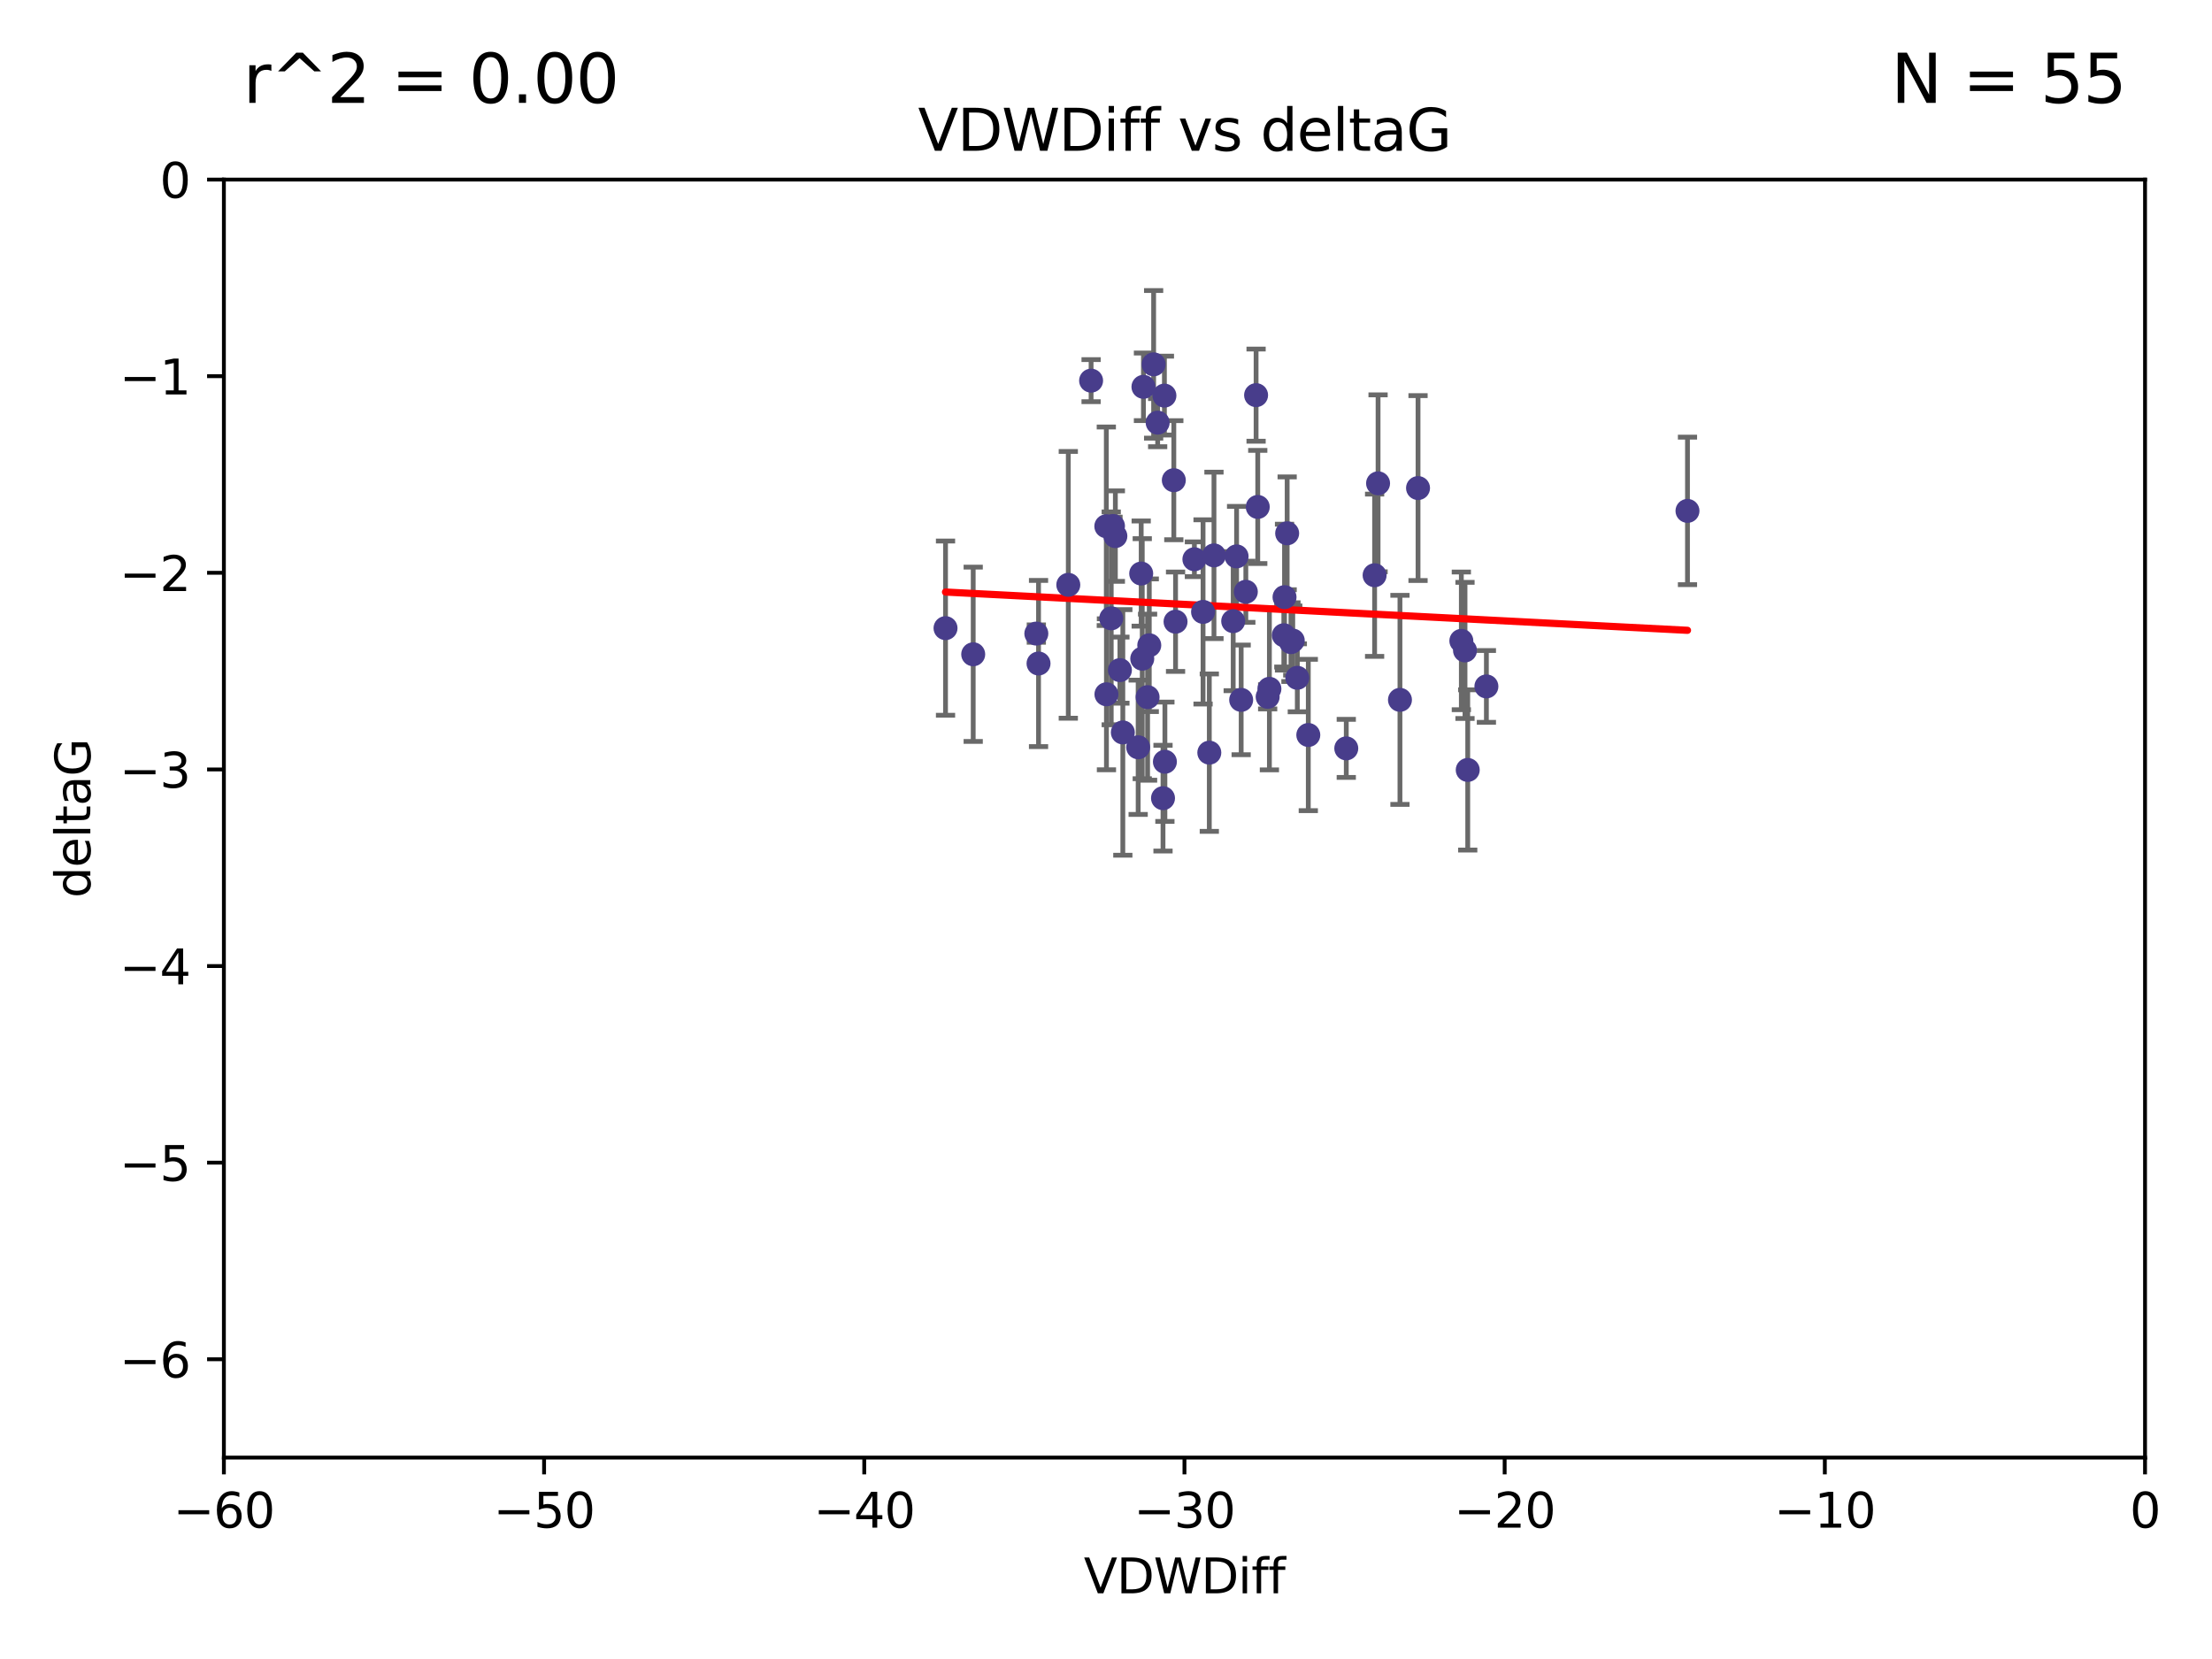 <?xml version="1.0" encoding="utf-8" standalone="no"?>
<!DOCTYPE svg PUBLIC "-//W3C//DTD SVG 1.1//EN"
  "http://www.w3.org/Graphics/SVG/1.1/DTD/svg11.dtd">
<svg xmlns:xlink="http://www.w3.org/1999/xlink" width="460.8pt" height="345.6pt" viewBox="0 0 460.8 345.6" xmlns="http://www.w3.org/2000/svg" version="1.1">
 <defs>
  <style type="text/css">*{stroke-linejoin: round; stroke-linecap: butt}</style>
 </defs>
 <g id="figure_1">
  <g id="patch_1">
   <path d="M 0 345.6 
L 460.8 345.6 
L 460.8 0 
L 0 0 
z
" style="fill: #ffffff"/>
  </g>
  <g id="axes_1">
   <g id="patch_2">
    <path d="M 46.64 303.64 
L 446.85 303.64 
L 446.85 37.411 
L 46.64 37.411 
z
" style="fill: #ffffff"/>
   </g>
   <g id="PathCollection_1">
    <defs>
     <path id="m3052755207" d="M 0 1.118 
C 0.297 1.118 0.581 1 0.791 0.791 
C 1 0.581 1.118 0.297 1.118 0 
C 1.118 -0.297 1 -0.581 0.791 -0.791 
C 0.581 -1 0.297 -1.118 0 -1.118 
C -0.297 -1.118 -0.581 -1 -0.791 -0.791 
C -1 -0.581 -1.118 -0.297 -1.118 0 
C -1.118 0.297 -1 0.581 -0.791 0.791 
C -0.581 1 -0.297 1.118 0 1.118 
z
" style="stroke: #483d8b"/>
    </defs>
    <g clip-path="url(#pda72889b9c)">
     <use xlink:href="#m3052755207" x="270.255" y="141.2" style="fill: #483d8b; stroke: #483d8b"/>
     <use xlink:href="#m3052755207" x="232.351" y="111.678" style="fill: #483d8b; stroke: #483d8b"/>
     <use xlink:href="#m3052755207" x="267.447" y="132.329" style="fill: #483d8b; stroke: #483d8b"/>
     <use xlink:href="#m3052755207" x="202.737" y="136.299" style="fill: #483d8b; stroke: #483d8b"/>
     <use xlink:href="#m3052755207" x="233.906" y="152.577" style="fill: #483d8b; stroke: #483d8b"/>
     <use xlink:href="#m3052755207" x="216.346" y="138.221" style="fill: #483d8b; stroke: #483d8b"/>
     <use xlink:href="#m3052755207" x="251.922" y="156.791" style="fill: #483d8b; stroke: #483d8b"/>
     <use xlink:href="#m3052755207" x="248.814" y="116.503" style="fill: #483d8b; stroke: #483d8b"/>
     <use xlink:href="#m3052755207" x="257.603" y="115.906" style="fill: #483d8b; stroke: #483d8b"/>
     <use xlink:href="#m3052755207" x="227.295" y="79.295" style="fill: #483d8b; stroke: #483d8b"/>
     <use xlink:href="#m3052755207" x="196.97" y="130.853" style="fill: #483d8b; stroke: #483d8b"/>
     <use xlink:href="#m3052755207" x="233.298" y="139.6" style="fill: #483d8b; stroke: #483d8b"/>
     <use xlink:href="#m3052755207" x="215.886" y="131.987" style="fill: #483d8b; stroke: #483d8b"/>
     <use xlink:href="#m3052755207" x="230.493" y="144.632" style="fill: #483d8b; stroke: #483d8b"/>
     <use xlink:href="#m3052755207" x="237.952" y="137.216" style="fill: #483d8b; stroke: #483d8b"/>
     <use xlink:href="#m3052755207" x="295.403" y="101.672" style="fill: #483d8b; stroke: #483d8b"/>
     <use xlink:href="#m3052755207" x="230.466" y="109.627" style="fill: #483d8b; stroke: #483d8b"/>
     <use xlink:href="#m3052755207" x="262.013" y="105.606" style="fill: #483d8b; stroke: #483d8b"/>
     <use xlink:href="#m3052755207" x="272.543" y="153.112" style="fill: #483d8b; stroke: #483d8b"/>
     <use xlink:href="#m3052755207" x="269.306" y="133.439" style="fill: #483d8b; stroke: #483d8b"/>
     <use xlink:href="#m3052755207" x="305.756" y="160.394" style="fill: #483d8b; stroke: #483d8b"/>
     <use xlink:href="#m3052755207" x="242.569" y="82.411" style="fill: #483d8b; stroke: #483d8b"/>
     <use xlink:href="#m3052755207" x="286.356" y="119.831" style="fill: #483d8b; stroke: #483d8b"/>
     <use xlink:href="#m3052755207" x="244.889" y="129.513" style="fill: #483d8b; stroke: #483d8b"/>
     <use xlink:href="#m3052755207" x="280.454" y="155.902" style="fill: #483d8b; stroke: #483d8b"/>
     <use xlink:href="#m3052755207" x="222.546" y="121.833" style="fill: #483d8b; stroke: #483d8b"/>
     <use xlink:href="#m3052755207" x="264.44" y="143.494" style="fill: #483d8b; stroke: #483d8b"/>
     <use xlink:href="#m3052755207" x="264.077" y="145.16" style="fill: #483d8b; stroke: #483d8b"/>
     <use xlink:href="#m3052755207" x="240.322" y="75.901" style="fill: #483d8b; stroke: #483d8b"/>
     <use xlink:href="#m3052755207" x="237.732" y="119.481" style="fill: #483d8b; stroke: #483d8b"/>
     <use xlink:href="#m3052755207" x="244.528" y="100.035" style="fill: #483d8b; stroke: #483d8b"/>
     <use xlink:href="#m3052755207" x="237.101" y="155.675" style="fill: #483d8b; stroke: #483d8b"/>
     <use xlink:href="#m3052755207" x="231.488" y="128.81" style="fill: #483d8b; stroke: #483d8b"/>
     <use xlink:href="#m3052755207" x="268.928" y="133.77" style="fill: #483d8b; stroke: #483d8b"/>
     <use xlink:href="#m3052755207" x="305.186" y="135.492" style="fill: #483d8b; stroke: #483d8b"/>
     <use xlink:href="#m3052755207" x="250.618" y="127.469" style="fill: #483d8b; stroke: #483d8b"/>
     <use xlink:href="#m3052755207" x="239.064" y="145.232" style="fill: #483d8b; stroke: #483d8b"/>
     <use xlink:href="#m3052755207" x="241.163" y="88.043" style="fill: #483d8b; stroke: #483d8b"/>
     <use xlink:href="#m3052755207" x="242.276" y="166.274" style="fill: #483d8b; stroke: #483d8b"/>
     <use xlink:href="#m3052755207" x="291.637" y="145.792" style="fill: #483d8b; stroke: #483d8b"/>
     <use xlink:href="#m3052755207" x="231.857" y="109.576" style="fill: #483d8b; stroke: #483d8b"/>
     <use xlink:href="#m3052755207" x="304.425" y="133.503" style="fill: #483d8b; stroke: #483d8b"/>
     <use xlink:href="#m3052755207" x="238.202" y="80.583" style="fill: #483d8b; stroke: #483d8b"/>
     <use xlink:href="#m3052755207" x="259.529" y="123.276" style="fill: #483d8b; stroke: #483d8b"/>
     <use xlink:href="#m3052755207" x="256.898" y="129.396" style="fill: #483d8b; stroke: #483d8b"/>
     <use xlink:href="#m3052755207" x="309.644" y="142.993" style="fill: #483d8b; stroke: #483d8b"/>
     <use xlink:href="#m3052755207" x="267.591" y="124.398" style="fill: #483d8b; stroke: #483d8b"/>
     <use xlink:href="#m3052755207" x="239.415" y="134.421" style="fill: #483d8b; stroke: #483d8b"/>
     <use xlink:href="#m3052755207" x="351.534" y="106.429" style="fill: #483d8b; stroke: #483d8b"/>
     <use xlink:href="#m3052755207" x="261.666" y="82.316" style="fill: #483d8b; stroke: #483d8b"/>
     <use xlink:href="#m3052755207" x="287.077" y="100.686" style="fill: #483d8b; stroke: #483d8b"/>
     <use xlink:href="#m3052755207" x="242.67" y="158.689" style="fill: #483d8b; stroke: #483d8b"/>
     <use xlink:href="#m3052755207" x="258.557" y="145.797" style="fill: #483d8b; stroke: #483d8b"/>
     <use xlink:href="#m3052755207" x="252.892" y="115.697" style="fill: #483d8b; stroke: #483d8b"/>
     <use xlink:href="#m3052755207" x="268.139" y="111.098" style="fill: #483d8b; stroke: #483d8b"/>
    </g>
   </g>
   <g id="matplotlib.axis_1">
    <g id="xtick_1">
     <g id="line2d_1">
      <defs>
       <path id="mb211f39582" d="M 0 0 
L 0 3.5 
" style="stroke: #000000; stroke-width: 0.8"/>
      </defs>
      <g>
       <use xlink:href="#mb211f39582" x="46.64" y="303.64" style="stroke: #000000; stroke-width: 0.8"/>
      </g>
     </g>
     <g id="text_1">
      <!-- −60 -->
      <g transform="translate(36.088 318.238)scale(0.1 -0.1)">
       <defs>
        <path id="DejaVuSans-2212" d="M 678 2272 
L 4684 2272 
L 4684 1741 
L 678 1741 
L 678 2272 
z
" transform="scale(0.016)"/>
        <path id="DejaVuSans-36" d="M 2113 2584 
Q 1688 2584 1439 2293 
Q 1191 2003 1191 1497 
Q 1191 994 1439 701 
Q 1688 409 2113 409 
Q 2538 409 2786 701 
Q 3034 994 3034 1497 
Q 3034 2003 2786 2293 
Q 2538 2584 2113 2584 
z
M 3366 4563 
L 3366 3988 
Q 3128 4100 2886 4159 
Q 2644 4219 2406 4219 
Q 1781 4219 1451 3797 
Q 1122 3375 1075 2522 
Q 1259 2794 1537 2939 
Q 1816 3084 2150 3084 
Q 2853 3084 3261 2657 
Q 3669 2231 3669 1497 
Q 3669 778 3244 343 
Q 2819 -91 2113 -91 
Q 1303 -91 875 529 
Q 447 1150 447 2328 
Q 447 3434 972 4092 
Q 1497 4750 2381 4750 
Q 2619 4750 2861 4703 
Q 3103 4656 3366 4563 
z
" transform="scale(0.016)"/>
        <path id="DejaVuSans-30" d="M 2034 4250 
Q 1547 4250 1301 3770 
Q 1056 3291 1056 2328 
Q 1056 1369 1301 889 
Q 1547 409 2034 409 
Q 2525 409 2770 889 
Q 3016 1369 3016 2328 
Q 3016 3291 2770 3770 
Q 2525 4250 2034 4250 
z
M 2034 4750 
Q 2819 4750 3233 4129 
Q 3647 3509 3647 2328 
Q 3647 1150 3233 529 
Q 2819 -91 2034 -91 
Q 1250 -91 836 529 
Q 422 1150 422 2328 
Q 422 3509 836 4129 
Q 1250 4750 2034 4750 
z
" transform="scale(0.016)"/>
       </defs>
       <use xlink:href="#DejaVuSans-2212"/>
       <use xlink:href="#DejaVuSans-36" x="83.789"/>
       <use xlink:href="#DejaVuSans-30" x="147.412"/>
      </g>
     </g>
    </g>
    <g id="xtick_2">
     <g id="line2d_2">
      <g>
       <use xlink:href="#mb211f39582" x="113.342" y="303.64" style="stroke: #000000; stroke-width: 0.8"/>
      </g>
     </g>
     <g id="text_2">
      <!-- −50 -->
      <g transform="translate(102.789 318.238)scale(0.1 -0.1)">
       <defs>
        <path id="DejaVuSans-35" d="M 691 4666 
L 3169 4666 
L 3169 4134 
L 1269 4134 
L 1269 2991 
Q 1406 3038 1543 3061 
Q 1681 3084 1819 3084 
Q 2600 3084 3056 2656 
Q 3513 2228 3513 1497 
Q 3513 744 3044 326 
Q 2575 -91 1722 -91 
Q 1428 -91 1123 -41 
Q 819 9 494 109 
L 494 744 
Q 775 591 1075 516 
Q 1375 441 1709 441 
Q 2250 441 2565 725 
Q 2881 1009 2881 1497 
Q 2881 1984 2565 2268 
Q 2250 2553 1709 2553 
Q 1456 2553 1204 2497 
Q 953 2441 691 2322 
L 691 4666 
z
" transform="scale(0.016)"/>
       </defs>
       <use xlink:href="#DejaVuSans-2212"/>
       <use xlink:href="#DejaVuSans-35" x="83.789"/>
       <use xlink:href="#DejaVuSans-30" x="147.412"/>
      </g>
     </g>
    </g>
    <g id="xtick_3">
     <g id="line2d_3">
      <g>
       <use xlink:href="#mb211f39582" x="180.043" y="303.64" style="stroke: #000000; stroke-width: 0.8"/>
      </g>
     </g>
     <g id="text_3">
      <!-- −40 -->
      <g transform="translate(169.491 318.238)scale(0.1 -0.1)">
       <defs>
        <path id="DejaVuSans-34" d="M 2419 4116 
L 825 1625 
L 2419 1625 
L 2419 4116 
z
M 2253 4666 
L 3047 4666 
L 3047 1625 
L 3713 1625 
L 3713 1100 
L 3047 1100 
L 3047 0 
L 2419 0 
L 2419 1100 
L 313 1100 
L 313 1709 
L 2253 4666 
z
" transform="scale(0.016)"/>
       </defs>
       <use xlink:href="#DejaVuSans-2212"/>
       <use xlink:href="#DejaVuSans-34" x="83.789"/>
       <use xlink:href="#DejaVuSans-30" x="147.412"/>
      </g>
     </g>
    </g>
    <g id="xtick_4">
     <g id="line2d_4">
      <g>
       <use xlink:href="#mb211f39582" x="246.745" y="303.64" style="stroke: #000000; stroke-width: 0.8"/>
      </g>
     </g>
     <g id="text_4">
      <!-- −30 -->
      <g transform="translate(236.193 318.238)scale(0.1 -0.1)">
       <defs>
        <path id="DejaVuSans-33" d="M 2597 2516 
Q 3050 2419 3304 2112 
Q 3559 1806 3559 1356 
Q 3559 666 3084 287 
Q 2609 -91 1734 -91 
Q 1441 -91 1130 -33 
Q 819 25 488 141 
L 488 750 
Q 750 597 1062 519 
Q 1375 441 1716 441 
Q 2309 441 2620 675 
Q 2931 909 2931 1356 
Q 2931 1769 2642 2001 
Q 2353 2234 1838 2234 
L 1294 2234 
L 1294 2753 
L 1863 2753 
Q 2328 2753 2575 2939 
Q 2822 3125 2822 3475 
Q 2822 3834 2567 4026 
Q 2313 4219 1838 4219 
Q 1578 4219 1281 4162 
Q 984 4106 628 3988 
L 628 4550 
Q 988 4650 1302 4700 
Q 1616 4750 1894 4750 
Q 2613 4750 3031 4423 
Q 3450 4097 3450 3541 
Q 3450 3153 3228 2886 
Q 3006 2619 2597 2516 
z
" transform="scale(0.016)"/>
       </defs>
       <use xlink:href="#DejaVuSans-2212"/>
       <use xlink:href="#DejaVuSans-33" x="83.789"/>
       <use xlink:href="#DejaVuSans-30" x="147.412"/>
      </g>
     </g>
    </g>
    <g id="xtick_5">
     <g id="line2d_5">
      <g>
       <use xlink:href="#mb211f39582" x="313.447" y="303.64" style="stroke: #000000; stroke-width: 0.8"/>
      </g>
     </g>
     <g id="text_5">
      <!-- −20 -->
      <g transform="translate(302.894 318.238)scale(0.1 -0.1)">
       <defs>
        <path id="DejaVuSans-32" d="M 1228 531 
L 3431 531 
L 3431 0 
L 469 0 
L 469 531 
Q 828 903 1448 1529 
Q 2069 2156 2228 2338 
Q 2531 2678 2651 2914 
Q 2772 3150 2772 3378 
Q 2772 3750 2511 3984 
Q 2250 4219 1831 4219 
Q 1534 4219 1204 4116 
Q 875 4013 500 3803 
L 500 4441 
Q 881 4594 1212 4672 
Q 1544 4750 1819 4750 
Q 2544 4750 2975 4387 
Q 3406 4025 3406 3419 
Q 3406 3131 3298 2873 
Q 3191 2616 2906 2266 
Q 2828 2175 2409 1742 
Q 1991 1309 1228 531 
z
" transform="scale(0.016)"/>
       </defs>
       <use xlink:href="#DejaVuSans-2212"/>
       <use xlink:href="#DejaVuSans-32" x="83.789"/>
       <use xlink:href="#DejaVuSans-30" x="147.412"/>
      </g>
     </g>
    </g>
    <g id="xtick_6">
     <g id="line2d_6">
      <g>
       <use xlink:href="#mb211f39582" x="380.148" y="303.64" style="stroke: #000000; stroke-width: 0.8"/>
      </g>
     </g>
     <g id="text_6">
      <!-- −10 -->
      <g transform="translate(369.596 318.238)scale(0.1 -0.1)">
       <defs>
        <path id="DejaVuSans-31" d="M 794 531 
L 1825 531 
L 1825 4091 
L 703 3866 
L 703 4441 
L 1819 4666 
L 2450 4666 
L 2450 531 
L 3481 531 
L 3481 0 
L 794 0 
L 794 531 
z
" transform="scale(0.016)"/>
       </defs>
       <use xlink:href="#DejaVuSans-2212"/>
       <use xlink:href="#DejaVuSans-31" x="83.789"/>
       <use xlink:href="#DejaVuSans-30" x="147.412"/>
      </g>
     </g>
    </g>
    <g id="xtick_7">
     <g id="line2d_7">
      <g>
       <use xlink:href="#mb211f39582" x="446.85" y="303.64" style="stroke: #000000; stroke-width: 0.8"/>
      </g>
     </g>
     <g id="text_7">
      <!-- 0 -->
      <g transform="translate(443.669 318.238)scale(0.1 -0.1)">
       <use xlink:href="#DejaVuSans-30"/>
      </g>
     </g>
    </g>
    <g id="text_8">
     <!-- VDWDiff -->
     <g transform="translate(225.772 331.917)scale(0.1 -0.1)">
      <defs>
       <path id="DejaVuSans-56" d="M 1831 0 
L 50 4666 
L 709 4666 
L 2188 738 
L 3669 4666 
L 4325 4666 
L 2547 0 
L 1831 0 
z
" transform="scale(0.016)"/>
       <path id="DejaVuSans-44" d="M 1259 4147 
L 1259 519 
L 2022 519 
Q 2988 519 3436 956 
Q 3884 1394 3884 2338 
Q 3884 3275 3436 3711 
Q 2988 4147 2022 4147 
L 1259 4147 
z
M 628 4666 
L 1925 4666 
Q 3281 4666 3915 4102 
Q 4550 3538 4550 2338 
Q 4550 1131 3912 565 
Q 3275 0 1925 0 
L 628 0 
L 628 4666 
z
" transform="scale(0.016)"/>
       <path id="DejaVuSans-57" d="M 213 4666 
L 850 4666 
L 1831 722 
L 2809 4666 
L 3519 4666 
L 4500 722 
L 5478 4666 
L 6119 4666 
L 4947 0 
L 4153 0 
L 3169 4050 
L 2175 0 
L 1381 0 
L 213 4666 
z
" transform="scale(0.016)"/>
       <path id="DejaVuSans-69" d="M 603 3500 
L 1178 3500 
L 1178 0 
L 603 0 
L 603 3500 
z
M 603 4863 
L 1178 4863 
L 1178 4134 
L 603 4134 
L 603 4863 
z
" transform="scale(0.016)"/>
       <path id="DejaVuSans-66" d="M 2375 4863 
L 2375 4384 
L 1825 4384 
Q 1516 4384 1395 4259 
Q 1275 4134 1275 3809 
L 1275 3500 
L 2222 3500 
L 2222 3053 
L 1275 3053 
L 1275 0 
L 697 0 
L 697 3053 
L 147 3053 
L 147 3500 
L 697 3500 
L 697 3744 
Q 697 4328 969 4595 
Q 1241 4863 1831 4863 
L 2375 4863 
z
" transform="scale(0.016)"/>
      </defs>
      <use xlink:href="#DejaVuSans-56"/>
      <use xlink:href="#DejaVuSans-44" x="68.408"/>
      <use xlink:href="#DejaVuSans-57" x="145.41"/>
      <use xlink:href="#DejaVuSans-44" x="244.287"/>
      <use xlink:href="#DejaVuSans-69" x="321.289"/>
      <use xlink:href="#DejaVuSans-66" x="349.072"/>
      <use xlink:href="#DejaVuSans-66" x="384.277"/>
     </g>
    </g>
   </g>
   <g id="matplotlib.axis_2">
    <g id="ytick_1">
     <g id="line2d_8">
      <defs>
       <path id="m38142d81d9" d="M 0 0 
L -3.5 0 
" style="stroke: #000000; stroke-width: 0.8"/>
      </defs>
      <g>
       <use xlink:href="#m38142d81d9" x="46.64" y="283.161" style="stroke: #000000; stroke-width: 0.8"/>
      </g>
     </g>
     <g id="text_9">
      <!-- −6 -->
      <g transform="translate(24.898 286.96)scale(0.1 -0.1)">
       <use xlink:href="#DejaVuSans-2212"/>
       <use xlink:href="#DejaVuSans-36" x="83.789"/>
      </g>
     </g>
    </g>
    <g id="ytick_2">
     <g id="line2d_9">
      <g>
       <use xlink:href="#m38142d81d9" x="46.64" y="242.203" style="stroke: #000000; stroke-width: 0.8"/>
      </g>
     </g>
     <g id="text_10">
      <!-- −5 -->
      <g transform="translate(24.898 246.002)scale(0.1 -0.1)">
       <use xlink:href="#DejaVuSans-2212"/>
       <use xlink:href="#DejaVuSans-35" x="83.789"/>
      </g>
     </g>
    </g>
    <g id="ytick_3">
     <g id="line2d_10">
      <g>
       <use xlink:href="#m38142d81d9" x="46.64" y="201.244" style="stroke: #000000; stroke-width: 0.8"/>
      </g>
     </g>
     <g id="text_11">
      <!-- −4 -->
      <g transform="translate(24.898 205.044)scale(0.1 -0.1)">
       <use xlink:href="#DejaVuSans-2212"/>
       <use xlink:href="#DejaVuSans-34" x="83.789"/>
      </g>
     </g>
    </g>
    <g id="ytick_4">
     <g id="line2d_11">
      <g>
       <use xlink:href="#m38142d81d9" x="46.64" y="160.286" style="stroke: #000000; stroke-width: 0.8"/>
      </g>
     </g>
     <g id="text_12">
      <!-- −3 -->
      <g transform="translate(24.898 164.085)scale(0.1 -0.1)">
       <use xlink:href="#DejaVuSans-2212"/>
       <use xlink:href="#DejaVuSans-33" x="83.789"/>
      </g>
     </g>
    </g>
    <g id="ytick_5">
     <g id="line2d_12">
      <g>
       <use xlink:href="#m38142d81d9" x="46.64" y="119.328" style="stroke: #000000; stroke-width: 0.8"/>
      </g>
     </g>
     <g id="text_13">
      <!-- −2 -->
      <g transform="translate(24.898 123.127)scale(0.1 -0.1)">
       <use xlink:href="#DejaVuSans-2212"/>
       <use xlink:href="#DejaVuSans-32" x="83.789"/>
      </g>
     </g>
    </g>
    <g id="ytick_6">
     <g id="line2d_13">
      <g>
       <use xlink:href="#m38142d81d9" x="46.64" y="78.369" style="stroke: #000000; stroke-width: 0.8"/>
      </g>
     </g>
     <g id="text_14">
      <!-- −1 -->
      <g transform="translate(24.898 82.169)scale(0.1 -0.1)">
       <use xlink:href="#DejaVuSans-2212"/>
       <use xlink:href="#DejaVuSans-31" x="83.789"/>
      </g>
     </g>
    </g>
    <g id="ytick_7">
     <g id="line2d_14">
      <g>
       <use xlink:href="#m38142d81d9" x="46.64" y="37.411" style="stroke: #000000; stroke-width: 0.8"/>
      </g>
     </g>
     <g id="text_15">
      <!-- 0 -->
      <g transform="translate(33.278 41.21)scale(0.1 -0.1)">
       <use xlink:href="#DejaVuSans-30"/>
      </g>
     </g>
    </g>
    <g id="text_16">
     <!-- deltaG -->
     <g transform="translate(18.818 187.064)rotate(-90)scale(0.1 -0.1)">
      <defs>
       <path id="DejaVuSans-64" d="M 2906 2969 
L 2906 4863 
L 3481 4863 
L 3481 0 
L 2906 0 
L 2906 525 
Q 2725 213 2448 61 
Q 2172 -91 1784 -91 
Q 1150 -91 751 415 
Q 353 922 353 1747 
Q 353 2572 751 3078 
Q 1150 3584 1784 3584 
Q 2172 3584 2448 3432 
Q 2725 3281 2906 2969 
z
M 947 1747 
Q 947 1113 1208 752 
Q 1469 391 1925 391 
Q 2381 391 2643 752 
Q 2906 1113 2906 1747 
Q 2906 2381 2643 2742 
Q 2381 3103 1925 3103 
Q 1469 3103 1208 2742 
Q 947 2381 947 1747 
z
" transform="scale(0.016)"/>
       <path id="DejaVuSans-65" d="M 3597 1894 
L 3597 1613 
L 953 1613 
Q 991 1019 1311 708 
Q 1631 397 2203 397 
Q 2534 397 2845 478 
Q 3156 559 3463 722 
L 3463 178 
Q 3153 47 2828 -22 
Q 2503 -91 2169 -91 
Q 1331 -91 842 396 
Q 353 884 353 1716 
Q 353 2575 817 3079 
Q 1281 3584 2069 3584 
Q 2775 3584 3186 3129 
Q 3597 2675 3597 1894 
z
M 3022 2063 
Q 3016 2534 2758 2815 
Q 2500 3097 2075 3097 
Q 1594 3097 1305 2825 
Q 1016 2553 972 2059 
L 3022 2063 
z
" transform="scale(0.016)"/>
       <path id="DejaVuSans-6c" d="M 603 4863 
L 1178 4863 
L 1178 0 
L 603 0 
L 603 4863 
z
" transform="scale(0.016)"/>
       <path id="DejaVuSans-74" d="M 1172 4494 
L 1172 3500 
L 2356 3500 
L 2356 3053 
L 1172 3053 
L 1172 1153 
Q 1172 725 1289 603 
Q 1406 481 1766 481 
L 2356 481 
L 2356 0 
L 1766 0 
Q 1100 0 847 248 
Q 594 497 594 1153 
L 594 3053 
L 172 3053 
L 172 3500 
L 594 3500 
L 594 4494 
L 1172 4494 
z
" transform="scale(0.016)"/>
       <path id="DejaVuSans-61" d="M 2194 1759 
Q 1497 1759 1228 1600 
Q 959 1441 959 1056 
Q 959 750 1161 570 
Q 1363 391 1709 391 
Q 2188 391 2477 730 
Q 2766 1069 2766 1631 
L 2766 1759 
L 2194 1759 
z
M 3341 1997 
L 3341 0 
L 2766 0 
L 2766 531 
Q 2569 213 2275 61 
Q 1981 -91 1556 -91 
Q 1019 -91 701 211 
Q 384 513 384 1019 
Q 384 1609 779 1909 
Q 1175 2209 1959 2209 
L 2766 2209 
L 2766 2266 
Q 2766 2663 2505 2880 
Q 2244 3097 1772 3097 
Q 1472 3097 1187 3025 
Q 903 2953 641 2809 
L 641 3341 
Q 956 3463 1253 3523 
Q 1550 3584 1831 3584 
Q 2591 3584 2966 3190 
Q 3341 2797 3341 1997 
z
" transform="scale(0.016)"/>
       <path id="DejaVuSans-47" d="M 3809 666 
L 3809 1919 
L 2778 1919 
L 2778 2438 
L 4434 2438 
L 4434 434 
Q 4069 175 3628 42 
Q 3188 -91 2688 -91 
Q 1594 -91 976 548 
Q 359 1188 359 2328 
Q 359 3472 976 4111 
Q 1594 4750 2688 4750 
Q 3144 4750 3555 4637 
Q 3966 4525 4313 4306 
L 4313 3634 
Q 3963 3931 3569 4081 
Q 3175 4231 2741 4231 
Q 1884 4231 1454 3753 
Q 1025 3275 1025 2328 
Q 1025 1384 1454 906 
Q 1884 428 2741 428 
Q 3075 428 3337 486 
Q 3600 544 3809 666 
z
" transform="scale(0.016)"/>
      </defs>
      <use xlink:href="#DejaVuSans-64"/>
      <use xlink:href="#DejaVuSans-65" x="63.477"/>
      <use xlink:href="#DejaVuSans-6c" x="125"/>
      <use xlink:href="#DejaVuSans-74" x="152.783"/>
      <use xlink:href="#DejaVuSans-61" x="191.992"/>
      <use xlink:href="#DejaVuSans-47" x="253.271"/>
     </g>
    </g>
   </g>
   <g id="LineCollection_1">
    <path d="M 270.255 148.281 
L 270.255 134.119 
" clip-path="url(#pda72889b9c)" style="fill: none; stroke: #696969"/>
    <path d="M 232.351 121.104 
L 232.351 102.252 
" clip-path="url(#pda72889b9c)" style="fill: none; stroke: #696969"/>
    <path d="M 267.447 138.951 
L 267.447 125.708 
" clip-path="url(#pda72889b9c)" style="fill: none; stroke: #696969"/>
    <path d="M 202.737 154.458 
L 202.737 118.141 
" clip-path="url(#pda72889b9c)" style="fill: none; stroke: #696969"/>
    <path d="M 233.906 178.156 
L 233.906 126.998 
" clip-path="url(#pda72889b9c)" style="fill: none; stroke: #696969"/>
    <path d="M 216.346 155.528 
L 216.346 120.915 
" clip-path="url(#pda72889b9c)" style="fill: none; stroke: #696969"/>
    <path d="M 251.922 173.188 
L 251.922 140.395 
" clip-path="url(#pda72889b9c)" style="fill: none; stroke: #696969"/>
    <path d="M 248.814 120.121 
L 248.814 112.886 
" clip-path="url(#pda72889b9c)" style="fill: none; stroke: #696969"/>
    <path d="M 257.603 126.326 
L 257.603 105.486 
" clip-path="url(#pda72889b9c)" style="fill: none; stroke: #696969"/>
    <path d="M 227.295 83.677 
L 227.295 74.913 
" clip-path="url(#pda72889b9c)" style="fill: none; stroke: #696969"/>
    <path d="M 196.97 149.002 
L 196.97 112.704 
" clip-path="url(#pda72889b9c)" style="fill: none; stroke: #696969"/>
    <path d="M 233.298 146.484 
L 233.298 132.715 
" clip-path="url(#pda72889b9c)" style="fill: none; stroke: #696969"/>
    <path d="M 215.886 133.795 
L 215.886 130.178 
" clip-path="url(#pda72889b9c)" style="fill: none; stroke: #696969"/>
    <path d="M 230.493 160.359 
L 230.493 128.905 
" clip-path="url(#pda72889b9c)" style="fill: none; stroke: #696969"/>
    <path d="M 237.952 162.217 
L 237.952 112.215 
" clip-path="url(#pda72889b9c)" style="fill: none; stroke: #696969"/>
    <path d="M 295.403 120.929 
L 295.403 82.414 
" clip-path="url(#pda72889b9c)" style="fill: none; stroke: #696969"/>
    <path d="M 230.466 130.304 
L 230.466 88.951 
" clip-path="url(#pda72889b9c)" style="fill: none; stroke: #696969"/>
    <path d="M 262.013 117.39 
L 262.013 93.821 
" clip-path="url(#pda72889b9c)" style="fill: none; stroke: #696969"/>
    <path d="M 272.543 168.873 
L 272.543 137.352 
" clip-path="url(#pda72889b9c)" style="fill: none; stroke: #696969"/>
    <path d="M 269.306 140.646 
L 269.306 126.231 
" clip-path="url(#pda72889b9c)" style="fill: none; stroke: #696969"/>
    <path d="M 305.756 177.083 
L 305.756 143.705 
" clip-path="url(#pda72889b9c)" style="fill: none; stroke: #696969"/>
    <path d="M 242.569 90.626 
L 242.569 74.195 
" clip-path="url(#pda72889b9c)" style="fill: none; stroke: #696969"/>
    <path d="M 286.356 136.731 
L 286.356 102.932 
" clip-path="url(#pda72889b9c)" style="fill: none; stroke: #696969"/>
    <path d="M 244.889 139.864 
L 244.889 119.162 
" clip-path="url(#pda72889b9c)" style="fill: none; stroke: #696969"/>
    <path d="M 280.454 161.953 
L 280.454 149.851 
" clip-path="url(#pda72889b9c)" style="fill: none; stroke: #696969"/>
    <path d="M 222.546 149.618 
L 222.546 94.049 
" clip-path="url(#pda72889b9c)" style="fill: none; stroke: #696969"/>
    <path d="M 264.44 160.376 
L 264.44 126.613 
" clip-path="url(#pda72889b9c)" style="fill: none; stroke: #696969"/>
    <path d="M 264.077 147.68 
L 264.077 142.64 
" clip-path="url(#pda72889b9c)" style="fill: none; stroke: #696969"/>
    <path d="M 240.322 91.275 
L 240.322 60.526 
" clip-path="url(#pda72889b9c)" style="fill: none; stroke: #696969"/>
    <path d="M 237.732 130.436 
L 237.732 108.526 
" clip-path="url(#pda72889b9c)" style="fill: none; stroke: #696969"/>
    <path d="M 244.528 112.436 
L 244.528 87.634 
" clip-path="url(#pda72889b9c)" style="fill: none; stroke: #696969"/>
    <path d="M 237.101 169.66 
L 237.101 141.689 
" clip-path="url(#pda72889b9c)" style="fill: none; stroke: #696969"/>
    <path d="M 231.488 150.981 
L 231.488 106.639 
" clip-path="url(#pda72889b9c)" style="fill: none; stroke: #696969"/>
    <path d="M 268.928 141.973 
L 268.928 125.567 
" clip-path="url(#pda72889b9c)" style="fill: none; stroke: #696969"/>
    <path d="M 305.186 149.672 
L 305.186 121.312 
" clip-path="url(#pda72889b9c)" style="fill: none; stroke: #696969"/>
    <path d="M 250.618 146.656 
L 250.618 108.282 
" clip-path="url(#pda72889b9c)" style="fill: none; stroke: #696969"/>
    <path d="M 239.064 162.532 
L 239.064 127.933 
" clip-path="url(#pda72889b9c)" style="fill: none; stroke: #696969"/>
    <path d="M 241.163 93.058 
L 241.163 83.028 
" clip-path="url(#pda72889b9c)" style="fill: none; stroke: #696969"/>
    <path d="M 242.276 177.289 
L 242.276 155.259 
" clip-path="url(#pda72889b9c)" style="fill: none; stroke: #696969"/>
    <path d="M 291.637 167.572 
L 291.637 124.013 
" clip-path="url(#pda72889b9c)" style="fill: none; stroke: #696969"/>
    <path d="M 231.857 111.422 
L 231.857 107.729 
" clip-path="url(#pda72889b9c)" style="fill: none; stroke: #696969"/>
    <path d="M 304.425 147.846 
L 304.425 119.159 
" clip-path="url(#pda72889b9c)" style="fill: none; stroke: #696969"/>
    <path d="M 238.202 87.623 
L 238.202 73.544 
" clip-path="url(#pda72889b9c)" style="fill: none; stroke: #696969"/>
    <path d="M 259.529 129.643 
L 259.529 116.908 
" clip-path="url(#pda72889b9c)" style="fill: none; stroke: #696969"/>
    <path d="M 256.898 143.881 
L 256.898 114.912 
" clip-path="url(#pda72889b9c)" style="fill: none; stroke: #696969"/>
    <path d="M 309.644 150.47 
L 309.644 135.515 
" clip-path="url(#pda72889b9c)" style="fill: none; stroke: #696969"/>
    <path d="M 267.591 139.598 
L 267.591 109.198 
" clip-path="url(#pda72889b9c)" style="fill: none; stroke: #696969"/>
    <path d="M 239.415 148.239 
L 239.415 120.604 
" clip-path="url(#pda72889b9c)" style="fill: none; stroke: #696969"/>
    <path d="M 351.534 121.79 
L 351.534 91.068 
" clip-path="url(#pda72889b9c)" style="fill: none; stroke: #696969"/>
    <path d="M 261.666 91.914 
L 261.666 72.718 
" clip-path="url(#pda72889b9c)" style="fill: none; stroke: #696969"/>
    <path d="M 287.077 119.114 
L 287.077 82.257 
" clip-path="url(#pda72889b9c)" style="fill: none; stroke: #696969"/>
    <path d="M 242.67 171.119 
L 242.67 146.259 
" clip-path="url(#pda72889b9c)" style="fill: none; stroke: #696969"/>
    <path d="M 258.557 157.216 
L 258.557 134.377 
" clip-path="url(#pda72889b9c)" style="fill: none; stroke: #696969"/>
    <path d="M 252.892 133.031 
L 252.892 98.363 
" clip-path="url(#pda72889b9c)" style="fill: none; stroke: #696969"/>
    <path d="M 268.139 122.846 
L 268.139 99.349 
" clip-path="url(#pda72889b9c)" style="fill: none; stroke: #696969"/>
   </g>
   <g id="line2d_15">
    <defs>
     <path id="m811c40e482" d="M 2 0 
L -2 -0 
" style="stroke: #696969"/>
    </defs>
    <g clip-path="url(#pda72889b9c)">
     <use xlink:href="#m811c40e482" x="270.255" y="148.281" style="fill: #696969; stroke: #696969"/>
     <use xlink:href="#m811c40e482" x="232.351" y="121.104" style="fill: #696969; stroke: #696969"/>
     <use xlink:href="#m811c40e482" x="267.447" y="138.951" style="fill: #696969; stroke: #696969"/>
     <use xlink:href="#m811c40e482" x="202.737" y="154.458" style="fill: #696969; stroke: #696969"/>
     <use xlink:href="#m811c40e482" x="233.906" y="178.156" style="fill: #696969; stroke: #696969"/>
     <use xlink:href="#m811c40e482" x="216.346" y="155.528" style="fill: #696969; stroke: #696969"/>
     <use xlink:href="#m811c40e482" x="251.922" y="173.188" style="fill: #696969; stroke: #696969"/>
     <use xlink:href="#m811c40e482" x="248.814" y="120.121" style="fill: #696969; stroke: #696969"/>
     <use xlink:href="#m811c40e482" x="257.603" y="126.326" style="fill: #696969; stroke: #696969"/>
     <use xlink:href="#m811c40e482" x="227.295" y="83.677" style="fill: #696969; stroke: #696969"/>
     <use xlink:href="#m811c40e482" x="196.97" y="149.002" style="fill: #696969; stroke: #696969"/>
     <use xlink:href="#m811c40e482" x="233.298" y="146.484" style="fill: #696969; stroke: #696969"/>
     <use xlink:href="#m811c40e482" x="215.886" y="133.795" style="fill: #696969; stroke: #696969"/>
     <use xlink:href="#m811c40e482" x="230.493" y="160.359" style="fill: #696969; stroke: #696969"/>
     <use xlink:href="#m811c40e482" x="237.952" y="162.217" style="fill: #696969; stroke: #696969"/>
     <use xlink:href="#m811c40e482" x="295.403" y="120.929" style="fill: #696969; stroke: #696969"/>
     <use xlink:href="#m811c40e482" x="230.466" y="130.304" style="fill: #696969; stroke: #696969"/>
     <use xlink:href="#m811c40e482" x="262.013" y="117.39" style="fill: #696969; stroke: #696969"/>
     <use xlink:href="#m811c40e482" x="272.543" y="168.873" style="fill: #696969; stroke: #696969"/>
     <use xlink:href="#m811c40e482" x="269.306" y="140.646" style="fill: #696969; stroke: #696969"/>
     <use xlink:href="#m811c40e482" x="305.756" y="177.083" style="fill: #696969; stroke: #696969"/>
     <use xlink:href="#m811c40e482" x="242.569" y="90.626" style="fill: #696969; stroke: #696969"/>
     <use xlink:href="#m811c40e482" x="286.356" y="136.731" style="fill: #696969; stroke: #696969"/>
     <use xlink:href="#m811c40e482" x="244.889" y="139.864" style="fill: #696969; stroke: #696969"/>
     <use xlink:href="#m811c40e482" x="280.454" y="161.953" style="fill: #696969; stroke: #696969"/>
     <use xlink:href="#m811c40e482" x="222.546" y="149.618" style="fill: #696969; stroke: #696969"/>
     <use xlink:href="#m811c40e482" x="264.44" y="160.376" style="fill: #696969; stroke: #696969"/>
     <use xlink:href="#m811c40e482" x="264.077" y="147.68" style="fill: #696969; stroke: #696969"/>
     <use xlink:href="#m811c40e482" x="240.322" y="91.275" style="fill: #696969; stroke: #696969"/>
     <use xlink:href="#m811c40e482" x="237.732" y="130.436" style="fill: #696969; stroke: #696969"/>
     <use xlink:href="#m811c40e482" x="244.528" y="112.436" style="fill: #696969; stroke: #696969"/>
     <use xlink:href="#m811c40e482" x="237.101" y="169.66" style="fill: #696969; stroke: #696969"/>
     <use xlink:href="#m811c40e482" x="231.488" y="150.981" style="fill: #696969; stroke: #696969"/>
     <use xlink:href="#m811c40e482" x="268.928" y="141.973" style="fill: #696969; stroke: #696969"/>
     <use xlink:href="#m811c40e482" x="305.186" y="149.672" style="fill: #696969; stroke: #696969"/>
     <use xlink:href="#m811c40e482" x="250.618" y="146.656" style="fill: #696969; stroke: #696969"/>
     <use xlink:href="#m811c40e482" x="239.064" y="162.532" style="fill: #696969; stroke: #696969"/>
     <use xlink:href="#m811c40e482" x="241.163" y="93.058" style="fill: #696969; stroke: #696969"/>
     <use xlink:href="#m811c40e482" x="242.276" y="177.289" style="fill: #696969; stroke: #696969"/>
     <use xlink:href="#m811c40e482" x="291.637" y="167.572" style="fill: #696969; stroke: #696969"/>
     <use xlink:href="#m811c40e482" x="231.857" y="111.422" style="fill: #696969; stroke: #696969"/>
     <use xlink:href="#m811c40e482" x="304.425" y="147.846" style="fill: #696969; stroke: #696969"/>
     <use xlink:href="#m811c40e482" x="238.202" y="87.623" style="fill: #696969; stroke: #696969"/>
     <use xlink:href="#m811c40e482" x="259.529" y="129.643" style="fill: #696969; stroke: #696969"/>
     <use xlink:href="#m811c40e482" x="256.898" y="143.881" style="fill: #696969; stroke: #696969"/>
     <use xlink:href="#m811c40e482" x="309.644" y="150.47" style="fill: #696969; stroke: #696969"/>
     <use xlink:href="#m811c40e482" x="267.591" y="139.598" style="fill: #696969; stroke: #696969"/>
     <use xlink:href="#m811c40e482" x="239.415" y="148.239" style="fill: #696969; stroke: #696969"/>
     <use xlink:href="#m811c40e482" x="351.534" y="121.79" style="fill: #696969; stroke: #696969"/>
     <use xlink:href="#m811c40e482" x="261.666" y="91.914" style="fill: #696969; stroke: #696969"/>
     <use xlink:href="#m811c40e482" x="287.077" y="119.114" style="fill: #696969; stroke: #696969"/>
     <use xlink:href="#m811c40e482" x="242.67" y="171.119" style="fill: #696969; stroke: #696969"/>
     <use xlink:href="#m811c40e482" x="258.557" y="157.216" style="fill: #696969; stroke: #696969"/>
     <use xlink:href="#m811c40e482" x="252.892" y="133.031" style="fill: #696969; stroke: #696969"/>
     <use xlink:href="#m811c40e482" x="268.139" y="122.846" style="fill: #696969; stroke: #696969"/>
    </g>
   </g>
   <g id="line2d_16">
    <g clip-path="url(#pda72889b9c)">
     <use xlink:href="#m811c40e482" x="270.255" y="134.119" style="fill: #696969; stroke: #696969"/>
     <use xlink:href="#m811c40e482" x="232.351" y="102.252" style="fill: #696969; stroke: #696969"/>
     <use xlink:href="#m811c40e482" x="267.447" y="125.708" style="fill: #696969; stroke: #696969"/>
     <use xlink:href="#m811c40e482" x="202.737" y="118.141" style="fill: #696969; stroke: #696969"/>
     <use xlink:href="#m811c40e482" x="233.906" y="126.998" style="fill: #696969; stroke: #696969"/>
     <use xlink:href="#m811c40e482" x="216.346" y="120.915" style="fill: #696969; stroke: #696969"/>
     <use xlink:href="#m811c40e482" x="251.922" y="140.395" style="fill: #696969; stroke: #696969"/>
     <use xlink:href="#m811c40e482" x="248.814" y="112.886" style="fill: #696969; stroke: #696969"/>
     <use xlink:href="#m811c40e482" x="257.603" y="105.486" style="fill: #696969; stroke: #696969"/>
     <use xlink:href="#m811c40e482" x="227.295" y="74.913" style="fill: #696969; stroke: #696969"/>
     <use xlink:href="#m811c40e482" x="196.97" y="112.704" style="fill: #696969; stroke: #696969"/>
     <use xlink:href="#m811c40e482" x="233.298" y="132.715" style="fill: #696969; stroke: #696969"/>
     <use xlink:href="#m811c40e482" x="215.886" y="130.178" style="fill: #696969; stroke: #696969"/>
     <use xlink:href="#m811c40e482" x="230.493" y="128.905" style="fill: #696969; stroke: #696969"/>
     <use xlink:href="#m811c40e482" x="237.952" y="112.215" style="fill: #696969; stroke: #696969"/>
     <use xlink:href="#m811c40e482" x="295.403" y="82.414" style="fill: #696969; stroke: #696969"/>
     <use xlink:href="#m811c40e482" x="230.466" y="88.951" style="fill: #696969; stroke: #696969"/>
     <use xlink:href="#m811c40e482" x="262.013" y="93.821" style="fill: #696969; stroke: #696969"/>
     <use xlink:href="#m811c40e482" x="272.543" y="137.352" style="fill: #696969; stroke: #696969"/>
     <use xlink:href="#m811c40e482" x="269.306" y="126.231" style="fill: #696969; stroke: #696969"/>
     <use xlink:href="#m811c40e482" x="305.756" y="143.705" style="fill: #696969; stroke: #696969"/>
     <use xlink:href="#m811c40e482" x="242.569" y="74.195" style="fill: #696969; stroke: #696969"/>
     <use xlink:href="#m811c40e482" x="286.356" y="102.932" style="fill: #696969; stroke: #696969"/>
     <use xlink:href="#m811c40e482" x="244.889" y="119.162" style="fill: #696969; stroke: #696969"/>
     <use xlink:href="#m811c40e482" x="280.454" y="149.851" style="fill: #696969; stroke: #696969"/>
     <use xlink:href="#m811c40e482" x="222.546" y="94.049" style="fill: #696969; stroke: #696969"/>
     <use xlink:href="#m811c40e482" x="264.44" y="126.613" style="fill: #696969; stroke: #696969"/>
     <use xlink:href="#m811c40e482" x="264.077" y="142.64" style="fill: #696969; stroke: #696969"/>
     <use xlink:href="#m811c40e482" x="240.322" y="60.526" style="fill: #696969; stroke: #696969"/>
     <use xlink:href="#m811c40e482" x="237.732" y="108.526" style="fill: #696969; stroke: #696969"/>
     <use xlink:href="#m811c40e482" x="244.528" y="87.634" style="fill: #696969; stroke: #696969"/>
     <use xlink:href="#m811c40e482" x="237.101" y="141.689" style="fill: #696969; stroke: #696969"/>
     <use xlink:href="#m811c40e482" x="231.488" y="106.639" style="fill: #696969; stroke: #696969"/>
     <use xlink:href="#m811c40e482" x="268.928" y="125.567" style="fill: #696969; stroke: #696969"/>
     <use xlink:href="#m811c40e482" x="305.186" y="121.312" style="fill: #696969; stroke: #696969"/>
     <use xlink:href="#m811c40e482" x="250.618" y="108.282" style="fill: #696969; stroke: #696969"/>
     <use xlink:href="#m811c40e482" x="239.064" y="127.933" style="fill: #696969; stroke: #696969"/>
     <use xlink:href="#m811c40e482" x="241.163" y="83.028" style="fill: #696969; stroke: #696969"/>
     <use xlink:href="#m811c40e482" x="242.276" y="155.259" style="fill: #696969; stroke: #696969"/>
     <use xlink:href="#m811c40e482" x="291.637" y="124.013" style="fill: #696969; stroke: #696969"/>
     <use xlink:href="#m811c40e482" x="231.857" y="107.729" style="fill: #696969; stroke: #696969"/>
     <use xlink:href="#m811c40e482" x="304.425" y="119.159" style="fill: #696969; stroke: #696969"/>
     <use xlink:href="#m811c40e482" x="238.202" y="73.544" style="fill: #696969; stroke: #696969"/>
     <use xlink:href="#m811c40e482" x="259.529" y="116.908" style="fill: #696969; stroke: #696969"/>
     <use xlink:href="#m811c40e482" x="256.898" y="114.912" style="fill: #696969; stroke: #696969"/>
     <use xlink:href="#m811c40e482" x="309.644" y="135.515" style="fill: #696969; stroke: #696969"/>
     <use xlink:href="#m811c40e482" x="267.591" y="109.198" style="fill: #696969; stroke: #696969"/>
     <use xlink:href="#m811c40e482" x="239.415" y="120.604" style="fill: #696969; stroke: #696969"/>
     <use xlink:href="#m811c40e482" x="351.534" y="91.068" style="fill: #696969; stroke: #696969"/>
     <use xlink:href="#m811c40e482" x="261.666" y="72.718" style="fill: #696969; stroke: #696969"/>
     <use xlink:href="#m811c40e482" x="287.077" y="82.257" style="fill: #696969; stroke: #696969"/>
     <use xlink:href="#m811c40e482" x="242.67" y="146.259" style="fill: #696969; stroke: #696969"/>
     <use xlink:href="#m811c40e482" x="258.557" y="134.377" style="fill: #696969; stroke: #696969"/>
     <use xlink:href="#m811c40e482" x="252.892" y="98.363" style="fill: #696969; stroke: #696969"/>
     <use xlink:href="#m811c40e482" x="268.139" y="99.349" style="fill: #696969; stroke: #696969"/>
    </g>
   </g>
   <g id="line2d_17">
    <path d="M 270.255 127.113 
L 232.351 125.158 
L 267.447 126.968 
L 202.737 123.631 
L 233.906 125.238 
L 216.346 124.333 
L 251.922 126.168 
L 248.814 126.007 
L 257.603 126.461 
L 227.295 124.897 
L 196.97 123.333 
L 233.298 125.207 
L 215.886 124.309 
L 230.493 125.062 
L 237.952 125.447 
L 295.403 128.41 
L 230.466 125.061 
L 262.013 126.688 
L 272.543 127.231 
L 269.306 127.064 
L 305.756 128.944 
L 242.569 125.685 
L 286.356 127.944 
L 244.889 125.805 
L 280.454 127.639 
L 222.546 124.652 
L 264.44 126.813 
L 264.077 126.795 
L 240.322 125.569 
L 237.732 125.436 
L 244.528 125.786 
L 237.101 125.403 
L 231.488 125.114 
L 268.928 127.045 
L 305.186 128.915 
L 250.618 126.1 
L 239.064 125.504 
L 241.163 125.613 
L 242.276 125.67 
L 291.637 128.216 
L 231.857 125.133 
L 304.425 128.876 
L 238.202 125.46 
L 259.529 126.56 
L 256.898 126.424 
L 309.644 129.145 
L 267.591 126.976 
L 239.415 125.523 
L 351.534 131.306 
L 261.666 126.67 
L 287.077 127.981 
L 242.67 125.69 
L 258.557 126.51 
L 252.892 126.218 
L 268.139 127.004 
" clip-path="url(#pda72889b9c)" style="fill: none; stroke: #ff0000; stroke-width: 1.5; stroke-linecap: square"/>
   </g>
   <g id="line2d_18">
    <defs>
     <path id="m2682980909" d="M 0 2 
C 0.53 2 1.039 1.789 1.414 1.414 
C 1.789 1.039 2 0.53 2 0 
C 2 -0.53 1.789 -1.039 1.414 -1.414 
C 1.039 -1.789 0.53 -2 0 -2 
C -0.53 -2 -1.039 -1.789 -1.414 -1.414 
C -1.789 -1.039 -2 -0.53 -2 0 
C -2 0.53 -1.789 1.039 -1.414 1.414 
C -1.039 1.789 -0.53 2 0 2 
z
" style="stroke: #483d8b"/>
    </defs>
    <g clip-path="url(#pda72889b9c)">
     <use xlink:href="#m2682980909" x="270.255" y="141.2" style="fill: #483d8b; stroke: #483d8b"/>
     <use xlink:href="#m2682980909" x="232.351" y="111.678" style="fill: #483d8b; stroke: #483d8b"/>
     <use xlink:href="#m2682980909" x="267.447" y="132.329" style="fill: #483d8b; stroke: #483d8b"/>
     <use xlink:href="#m2682980909" x="202.737" y="136.299" style="fill: #483d8b; stroke: #483d8b"/>
     <use xlink:href="#m2682980909" x="233.906" y="152.577" style="fill: #483d8b; stroke: #483d8b"/>
     <use xlink:href="#m2682980909" x="216.346" y="138.221" style="fill: #483d8b; stroke: #483d8b"/>
     <use xlink:href="#m2682980909" x="251.922" y="156.791" style="fill: #483d8b; stroke: #483d8b"/>
     <use xlink:href="#m2682980909" x="248.814" y="116.503" style="fill: #483d8b; stroke: #483d8b"/>
     <use xlink:href="#m2682980909" x="257.603" y="115.906" style="fill: #483d8b; stroke: #483d8b"/>
     <use xlink:href="#m2682980909" x="227.295" y="79.295" style="fill: #483d8b; stroke: #483d8b"/>
     <use xlink:href="#m2682980909" x="196.97" y="130.853" style="fill: #483d8b; stroke: #483d8b"/>
     <use xlink:href="#m2682980909" x="233.298" y="139.6" style="fill: #483d8b; stroke: #483d8b"/>
     <use xlink:href="#m2682980909" x="215.886" y="131.987" style="fill: #483d8b; stroke: #483d8b"/>
     <use xlink:href="#m2682980909" x="230.493" y="144.632" style="fill: #483d8b; stroke: #483d8b"/>
     <use xlink:href="#m2682980909" x="237.952" y="137.216" style="fill: #483d8b; stroke: #483d8b"/>
     <use xlink:href="#m2682980909" x="295.403" y="101.672" style="fill: #483d8b; stroke: #483d8b"/>
     <use xlink:href="#m2682980909" x="230.466" y="109.627" style="fill: #483d8b; stroke: #483d8b"/>
     <use xlink:href="#m2682980909" x="262.013" y="105.606" style="fill: #483d8b; stroke: #483d8b"/>
     <use xlink:href="#m2682980909" x="272.543" y="153.112" style="fill: #483d8b; stroke: #483d8b"/>
     <use xlink:href="#m2682980909" x="269.306" y="133.439" style="fill: #483d8b; stroke: #483d8b"/>
     <use xlink:href="#m2682980909" x="305.756" y="160.394" style="fill: #483d8b; stroke: #483d8b"/>
     <use xlink:href="#m2682980909" x="242.569" y="82.411" style="fill: #483d8b; stroke: #483d8b"/>
     <use xlink:href="#m2682980909" x="286.356" y="119.831" style="fill: #483d8b; stroke: #483d8b"/>
     <use xlink:href="#m2682980909" x="244.889" y="129.513" style="fill: #483d8b; stroke: #483d8b"/>
     <use xlink:href="#m2682980909" x="280.454" y="155.902" style="fill: #483d8b; stroke: #483d8b"/>
     <use xlink:href="#m2682980909" x="222.546" y="121.833" style="fill: #483d8b; stroke: #483d8b"/>
     <use xlink:href="#m2682980909" x="264.44" y="143.494" style="fill: #483d8b; stroke: #483d8b"/>
     <use xlink:href="#m2682980909" x="264.077" y="145.16" style="fill: #483d8b; stroke: #483d8b"/>
     <use xlink:href="#m2682980909" x="240.322" y="75.901" style="fill: #483d8b; stroke: #483d8b"/>
     <use xlink:href="#m2682980909" x="237.732" y="119.481" style="fill: #483d8b; stroke: #483d8b"/>
     <use xlink:href="#m2682980909" x="244.528" y="100.035" style="fill: #483d8b; stroke: #483d8b"/>
     <use xlink:href="#m2682980909" x="237.101" y="155.675" style="fill: #483d8b; stroke: #483d8b"/>
     <use xlink:href="#m2682980909" x="231.488" y="128.81" style="fill: #483d8b; stroke: #483d8b"/>
     <use xlink:href="#m2682980909" x="268.928" y="133.77" style="fill: #483d8b; stroke: #483d8b"/>
     <use xlink:href="#m2682980909" x="305.186" y="135.492" style="fill: #483d8b; stroke: #483d8b"/>
     <use xlink:href="#m2682980909" x="250.618" y="127.469" style="fill: #483d8b; stroke: #483d8b"/>
     <use xlink:href="#m2682980909" x="239.064" y="145.232" style="fill: #483d8b; stroke: #483d8b"/>
     <use xlink:href="#m2682980909" x="241.163" y="88.043" style="fill: #483d8b; stroke: #483d8b"/>
     <use xlink:href="#m2682980909" x="242.276" y="166.274" style="fill: #483d8b; stroke: #483d8b"/>
     <use xlink:href="#m2682980909" x="291.637" y="145.792" style="fill: #483d8b; stroke: #483d8b"/>
     <use xlink:href="#m2682980909" x="231.857" y="109.576" style="fill: #483d8b; stroke: #483d8b"/>
     <use xlink:href="#m2682980909" x="304.425" y="133.503" style="fill: #483d8b; stroke: #483d8b"/>
     <use xlink:href="#m2682980909" x="238.202" y="80.583" style="fill: #483d8b; stroke: #483d8b"/>
     <use xlink:href="#m2682980909" x="259.529" y="123.276" style="fill: #483d8b; stroke: #483d8b"/>
     <use xlink:href="#m2682980909" x="256.898" y="129.396" style="fill: #483d8b; stroke: #483d8b"/>
     <use xlink:href="#m2682980909" x="309.644" y="142.993" style="fill: #483d8b; stroke: #483d8b"/>
     <use xlink:href="#m2682980909" x="267.591" y="124.398" style="fill: #483d8b; stroke: #483d8b"/>
     <use xlink:href="#m2682980909" x="239.415" y="134.421" style="fill: #483d8b; stroke: #483d8b"/>
     <use xlink:href="#m2682980909" x="351.534" y="106.429" style="fill: #483d8b; stroke: #483d8b"/>
     <use xlink:href="#m2682980909" x="261.666" y="82.316" style="fill: #483d8b; stroke: #483d8b"/>
     <use xlink:href="#m2682980909" x="287.077" y="100.686" style="fill: #483d8b; stroke: #483d8b"/>
     <use xlink:href="#m2682980909" x="242.67" y="158.689" style="fill: #483d8b; stroke: #483d8b"/>
     <use xlink:href="#m2682980909" x="258.557" y="145.797" style="fill: #483d8b; stroke: #483d8b"/>
     <use xlink:href="#m2682980909" x="252.892" y="115.697" style="fill: #483d8b; stroke: #483d8b"/>
     <use xlink:href="#m2682980909" x="268.139" y="111.098" style="fill: #483d8b; stroke: #483d8b"/>
    </g>
   </g>
   <g id="patch_3">
    <path d="M 46.64 303.64 
L 46.64 37.411 
" style="fill: none; stroke: #000000; stroke-width: 0.8; stroke-linejoin: miter; stroke-linecap: square"/>
   </g>
   <g id="patch_4">
    <path d="M 446.85 303.64 
L 446.85 37.411 
" style="fill: none; stroke: #000000; stroke-width: 0.8; stroke-linejoin: miter; stroke-linecap: square"/>
   </g>
   <g id="patch_5">
    <path d="M 46.64 303.64 
L 446.85 303.64 
" style="fill: none; stroke: #000000; stroke-width: 0.8; stroke-linejoin: miter; stroke-linecap: square"/>
   </g>
   <g id="patch_6">
    <path d="M 46.64 37.411 
L 446.85 37.411 
" style="fill: none; stroke: #000000; stroke-width: 0.8; stroke-linejoin: miter; stroke-linecap: square"/>
   </g>
   <g id="text_17">
    <!-- N = 55 -->
    <g transform="translate(393.929 21.426)scale(0.14 -0.14)">
     <defs>
      <path id="DejaVuSans-4e" d="M 628 4666 
L 1478 4666 
L 3547 763 
L 3547 4666 
L 4159 4666 
L 4159 0 
L 3309 0 
L 1241 3903 
L 1241 0 
L 628 0 
L 628 4666 
z
" transform="scale(0.016)"/>
      <path id="DejaVuSans-20" transform="scale(0.016)"/>
      <path id="DejaVuSans-3d" d="M 678 2906 
L 4684 2906 
L 4684 2381 
L 678 2381 
L 678 2906 
z
M 678 1631 
L 4684 1631 
L 4684 1100 
L 678 1100 
L 678 1631 
z
" transform="scale(0.016)"/>
     </defs>
     <use xlink:href="#DejaVuSans-4e"/>
     <use xlink:href="#DejaVuSans-20" x="74.805"/>
     <use xlink:href="#DejaVuSans-3d" x="106.592"/>
     <use xlink:href="#DejaVuSans-20" x="190.381"/>
     <use xlink:href="#DejaVuSans-35" x="222.168"/>
     <use xlink:href="#DejaVuSans-35" x="285.791"/>
    </g>
   </g>
   <g id="text_18">
    <!-- r^2 = 0.00 -->
    <g transform="translate(50.642 21.426)scale(0.14 -0.14)">
     <defs>
      <path id="DejaVuSans-72" d="M 2631 2963 
Q 2534 3019 2420 3045 
Q 2306 3072 2169 3072 
Q 1681 3072 1420 2755 
Q 1159 2438 1159 1844 
L 1159 0 
L 581 0 
L 581 3500 
L 1159 3500 
L 1159 2956 
Q 1341 3275 1631 3429 
Q 1922 3584 2338 3584 
Q 2397 3584 2469 3576 
Q 2541 3569 2628 3553 
L 2631 2963 
z
" transform="scale(0.016)"/>
      <path id="DejaVuSans-5e" d="M 2988 4666 
L 4684 2925 
L 4056 2925 
L 2681 4159 
L 1306 2925 
L 678 2925 
L 2375 4666 
L 2988 4666 
z
" transform="scale(0.016)"/>
      <path id="DejaVuSans-2e" d="M 684 794 
L 1344 794 
L 1344 0 
L 684 0 
L 684 794 
z
" transform="scale(0.016)"/>
     </defs>
     <use xlink:href="#DejaVuSans-72"/>
     <use xlink:href="#DejaVuSans-5e" x="41.113"/>
     <use xlink:href="#DejaVuSans-32" x="124.902"/>
     <use xlink:href="#DejaVuSans-20" x="188.525"/>
     <use xlink:href="#DejaVuSans-3d" x="220.312"/>
     <use xlink:href="#DejaVuSans-20" x="304.102"/>
     <use xlink:href="#DejaVuSans-30" x="335.889"/>
     <use xlink:href="#DejaVuSans-2e" x="399.512"/>
     <use xlink:href="#DejaVuSans-30" x="431.299"/>
     <use xlink:href="#DejaVuSans-30" x="494.922"/>
    </g>
   </g>
   <g id="text_19">
    <!-- VDWDiff vs deltaG -->
    <g transform="translate(191.24 31.411)scale(0.12 -0.12)">
     <defs>
      <path id="DejaVuSans-76" d="M 191 3500 
L 800 3500 
L 1894 563 
L 2988 3500 
L 3597 3500 
L 2284 0 
L 1503 0 
L 191 3500 
z
" transform="scale(0.016)"/>
      <path id="DejaVuSans-73" d="M 2834 3397 
L 2834 2853 
Q 2591 2978 2328 3040 
Q 2066 3103 1784 3103 
Q 1356 3103 1142 2972 
Q 928 2841 928 2578 
Q 928 2378 1081 2264 
Q 1234 2150 1697 2047 
L 1894 2003 
Q 2506 1872 2764 1633 
Q 3022 1394 3022 966 
Q 3022 478 2636 193 
Q 2250 -91 1575 -91 
Q 1294 -91 989 -36 
Q 684 19 347 128 
L 347 722 
Q 666 556 975 473 
Q 1284 391 1588 391 
Q 1994 391 2212 530 
Q 2431 669 2431 922 
Q 2431 1156 2273 1281 
Q 2116 1406 1581 1522 
L 1381 1569 
Q 847 1681 609 1914 
Q 372 2147 372 2553 
Q 372 3047 722 3315 
Q 1072 3584 1716 3584 
Q 2034 3584 2315 3537 
Q 2597 3491 2834 3397 
z
" transform="scale(0.016)"/>
     </defs>
     <use xlink:href="#DejaVuSans-56"/>
     <use xlink:href="#DejaVuSans-44" x="68.408"/>
     <use xlink:href="#DejaVuSans-57" x="145.41"/>
     <use xlink:href="#DejaVuSans-44" x="244.287"/>
     <use xlink:href="#DejaVuSans-69" x="321.289"/>
     <use xlink:href="#DejaVuSans-66" x="349.072"/>
     <use xlink:href="#DejaVuSans-66" x="384.277"/>
     <use xlink:href="#DejaVuSans-20" x="419.482"/>
     <use xlink:href="#DejaVuSans-76" x="451.27"/>
     <use xlink:href="#DejaVuSans-73" x="510.449"/>
     <use xlink:href="#DejaVuSans-20" x="562.549"/>
     <use xlink:href="#DejaVuSans-64" x="594.336"/>
     <use xlink:href="#DejaVuSans-65" x="657.812"/>
     <use xlink:href="#DejaVuSans-6c" x="719.336"/>
     <use xlink:href="#DejaVuSans-74" x="747.119"/>
     <use xlink:href="#DejaVuSans-61" x="786.328"/>
     <use xlink:href="#DejaVuSans-47" x="847.607"/>
    </g>
   </g>
  </g>
 </g>
 <defs>
  <clipPath id="pda72889b9c">
   <rect x="46.64" y="37.411" width="400.21" height="266.229"/>
  </clipPath>
 </defs>
</svg>
